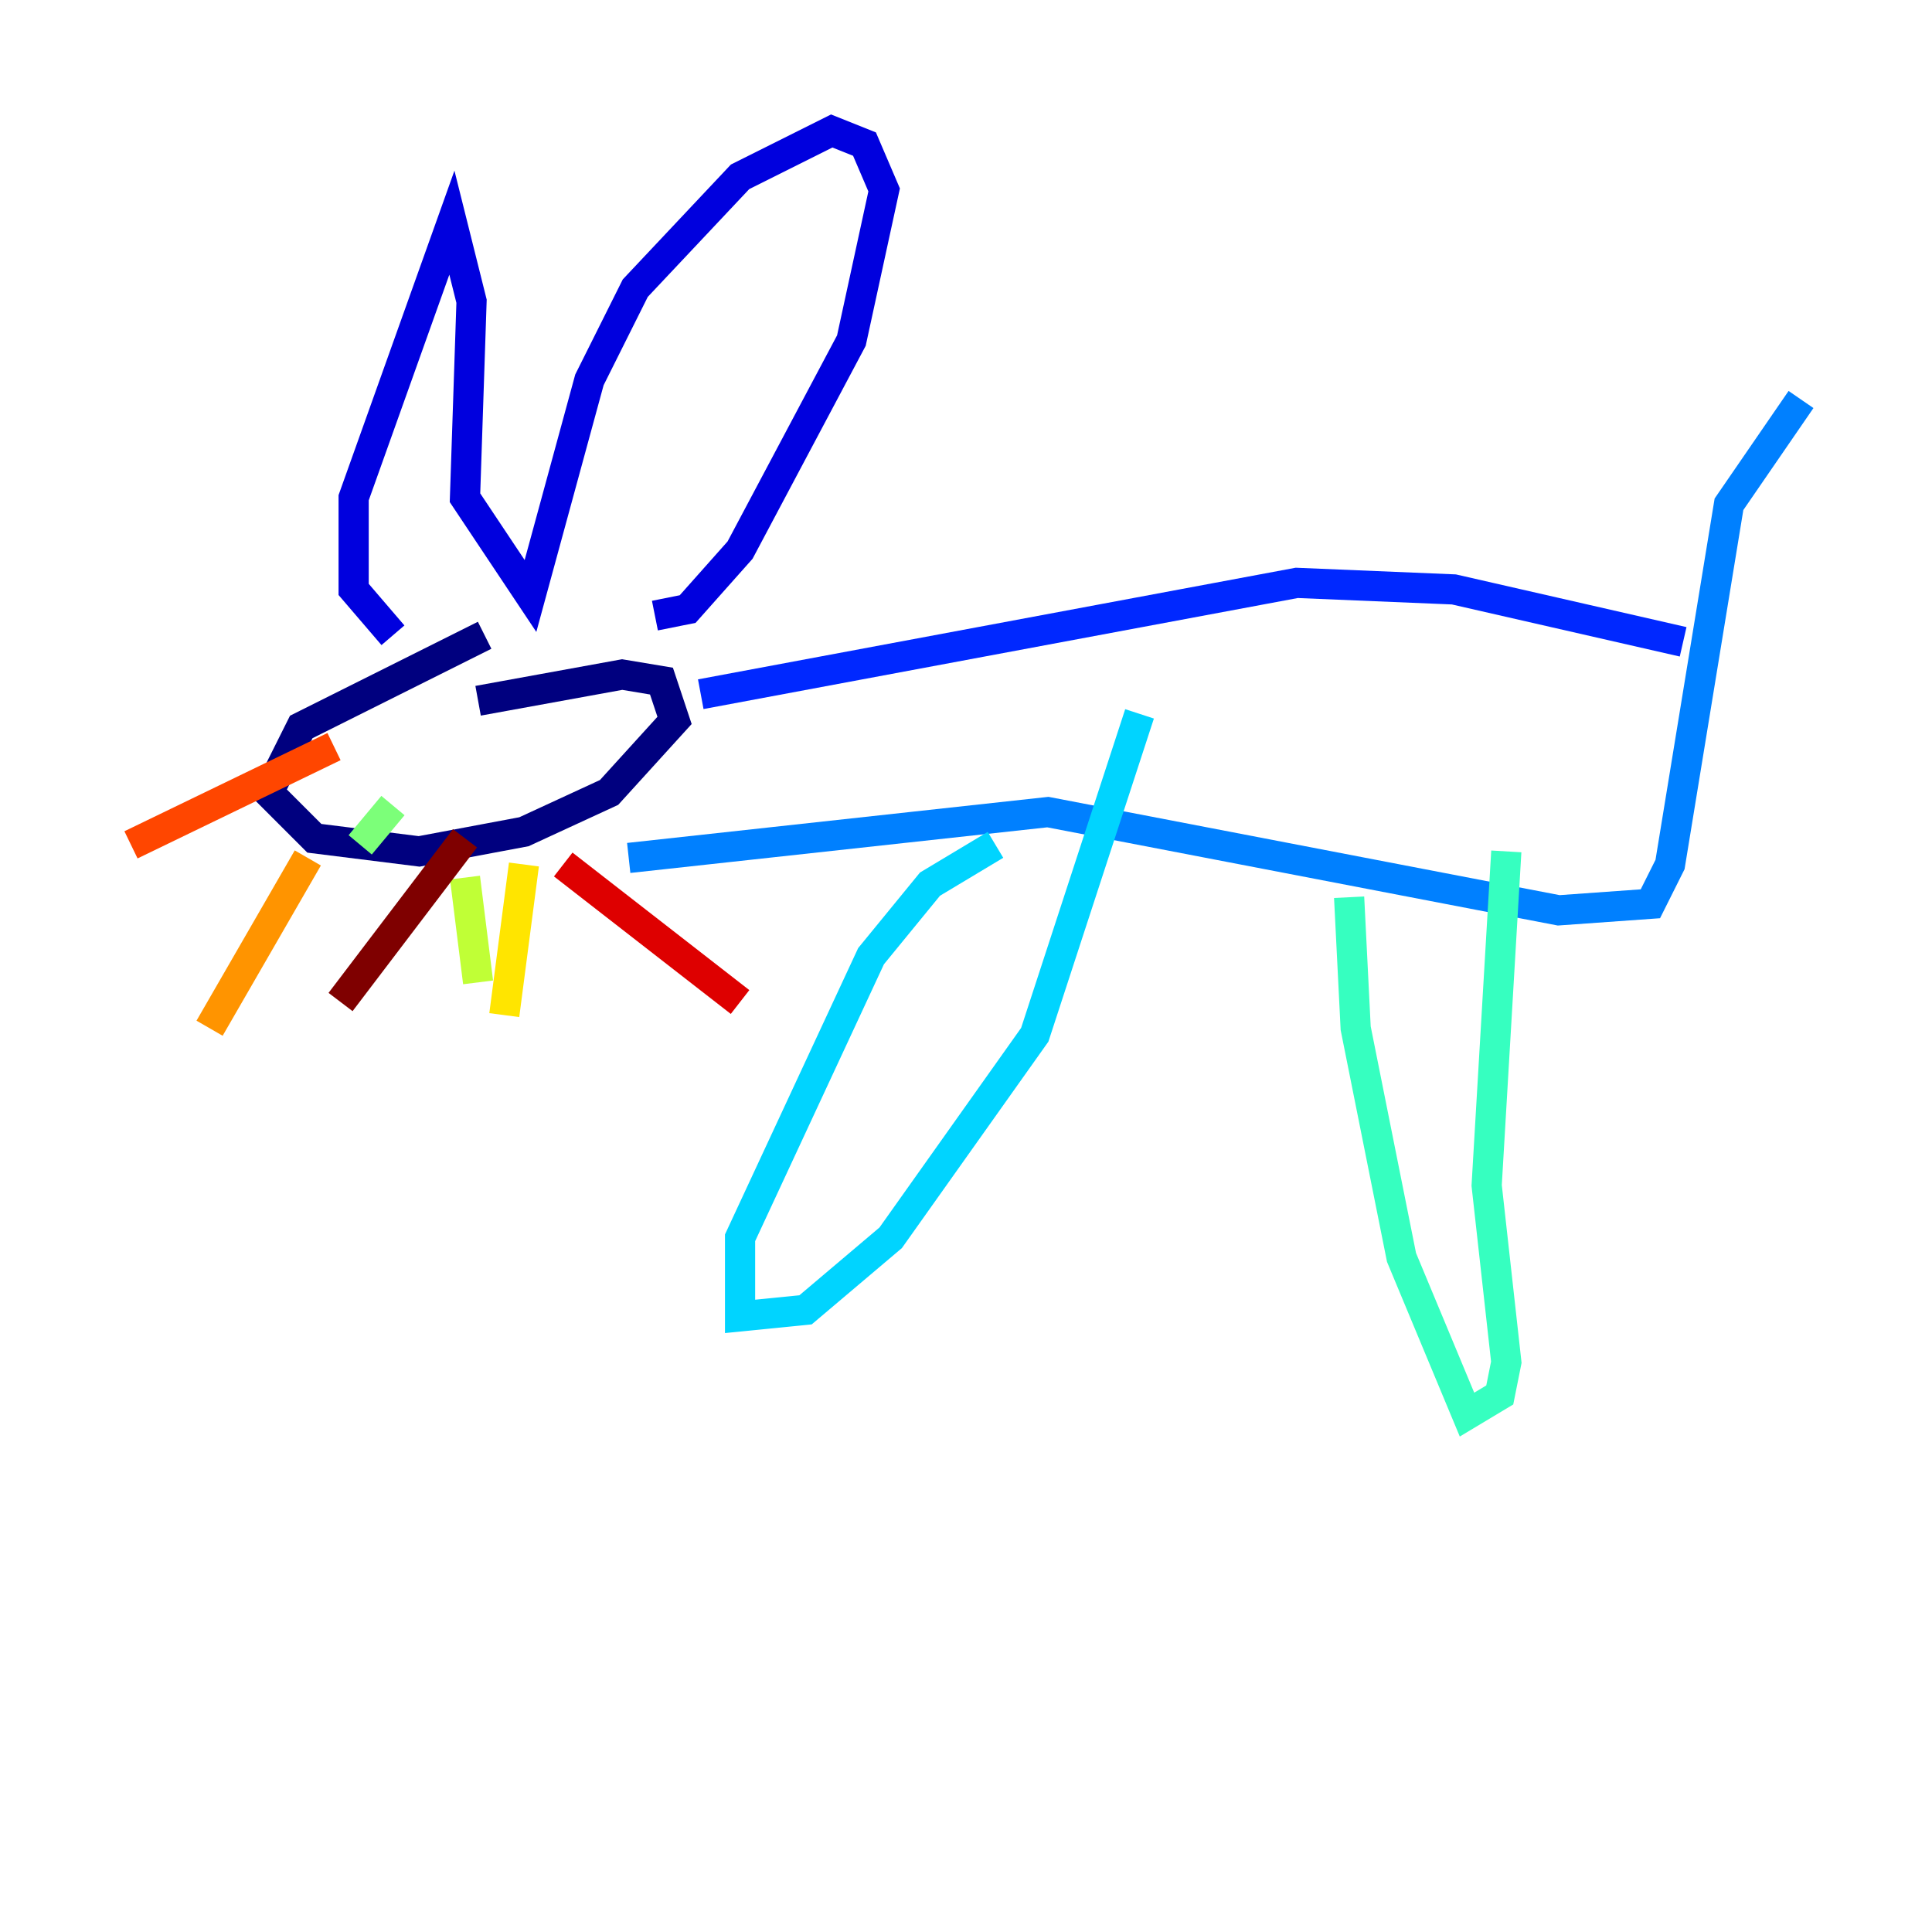 <?xml version="1.0" encoding="utf-8" ?>
<svg baseProfile="tiny" height="128" version="1.2" viewBox="0,0,128,128" width="128" xmlns="http://www.w3.org/2000/svg" xmlns:ev="http://www.w3.org/2001/xml-events" xmlns:xlink="http://www.w3.org/1999/xlink"><defs /><polyline fill="none" points="32.108,42.088 19.959,48.163 17.79,52.502 20.827,55.539 27.77,56.407 34.712,55.105 40.352,52.502 44.691,47.729 43.824,45.125 41.22,44.691 31.675,46.427" stroke="#00007f" stroke-width="2" /><polyline fill="none" points="26.034,42.088 23.43,39.051 23.43,32.976 29.939,14.752 31.241,19.959 30.807,32.976 35.146,39.485 39.051,25.166 42.088,19.091 49.031,11.715 55.105,8.678 57.275,9.546 58.576,12.583 56.407,22.563 49.031,36.447 45.559,40.352 43.39,40.786" stroke="#0000de" stroke-width="2" /><polyline fill="none" points="46.427,45.993 85.912,38.617 96.325,39.051 111.512,42.522" stroke="#0028ff" stroke-width="2" /><polyline fill="none" points="41.654,56.841 69.424,53.803 103.268,60.312 109.342,59.878 110.644,57.275 114.549,33.41 119.322,26.468" stroke="#0080ff" stroke-width="2" /><polyline fill="none" points="65.953,55.973 61.614,58.576 57.709,63.349 49.031,82.007 49.031,87.214 53.37,86.78 59.01,82.007 68.556,68.556 75.498,47.295" stroke="#00d4ff" stroke-width="2" /><polyline fill="none" points="89.383,59.444 89.817,68.122 92.854,83.308 97.193,93.722 99.363,92.42 99.797,90.251 98.495,78.536 99.797,56.407" stroke="#36ffc0" stroke-width="2" /><polyline fill="none" points="26.034,53.37 23.864,55.973" stroke="#7cff79" stroke-width="2" /><polyline fill="none" points="30.807,58.142 31.675,65.085" stroke="#c0ff36" stroke-width="2" /><polyline fill="none" points="34.712,57.275 33.41,67.254" stroke="#ffe500" stroke-width="2" /><polyline fill="none" points="20.393,56.841 13.885,68.122" stroke="#ff9400" stroke-width="2" /><polyline fill="none" points="22.129,49.464 8.678,55.973" stroke="#ff4600" stroke-width="2" /><polyline fill="none" points="37.315,57.275 49.031,66.386" stroke="#de0000" stroke-width="2" /><polyline fill="none" points="30.807,55.539 22.563,66.386" stroke="#7f0000" stroke-width="2" /></svg>